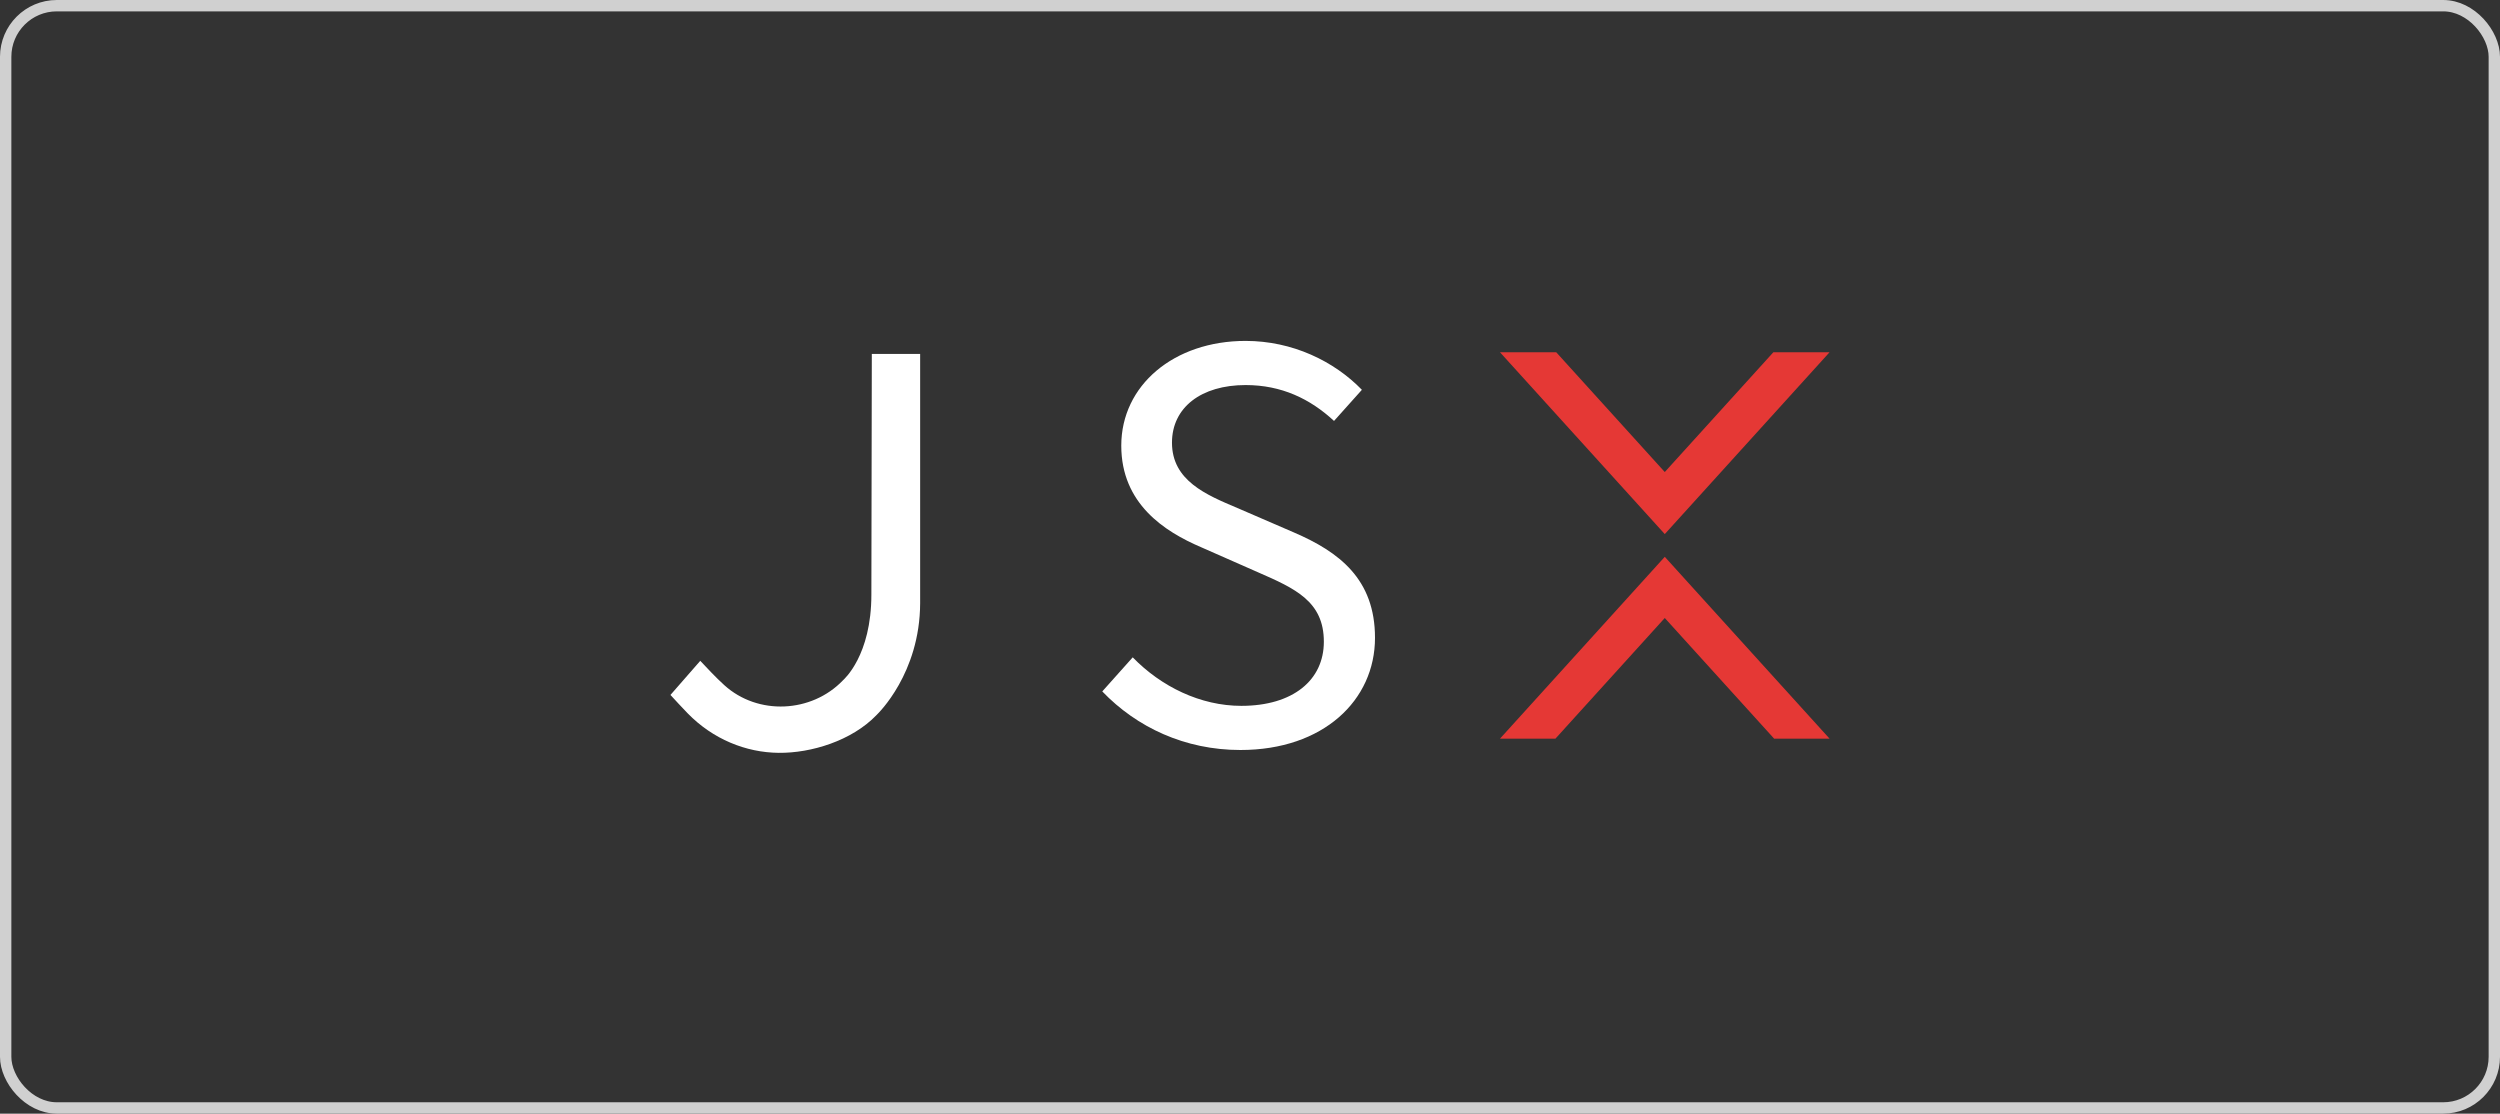 <svg width="220" height="98" viewBox="0 0 220 98" fill="none" xmlns="http://www.w3.org/2000/svg">
<rect x="0" y="0" width="220" height="98" fill="#333333" stroke="none"/>
<rect x="0.5" y="0.5" width="219" height="97" rx="4.5" stroke="#D0D0D0"/>
<g clip-path="url(#clip0_1059_3352)">
<path fill-rule="evenodd" clip-rule="evenodd" d="M148.94 51.693L146.5 49L144.06 51.693L132 65H136.88L146.5 54.384L156.122 65H161L148.94 51.693Z" fill="#E53835"/>
<path fill-rule="evenodd" clip-rule="evenodd" d="M156.054 31L146.5 41.539L136.949 31H132L144.026 44.269L146.5 47L148.975 44.269L161 31H156.054Z" fill="#E53835"/>
<path fill-rule="evenodd" clip-rule="evenodd" d="M99.68 57.846C102.18 60.42 105.638 62.115 109.234 62.115C113.795 62.115 116.499 59.844 116.499 56.47C116.499 52.923 113.982 51.792 110.702 50.36L105.71 48.16C102.472 46.779 98.672 44.325 98.672 39.217C98.672 33.912 103.298 30 109.613 30C113.732 30 117.405 31.783 119.846 34.303L117.394 37.042C115.287 35.092 112.771 33.885 109.613 33.885C105.715 33.885 103.134 35.849 103.134 38.956C103.134 42.302 106.164 43.553 108.887 44.703L113.84 46.845C117.861 48.572 121 50.967 121 56.13C121 61.617 116.463 66 109.156 66C104.279 66 100.037 64.011 97 60.845L99.68 57.846Z" fill="white"/>
<path fill-rule="evenodd" clip-rule="evenodd" d="M76.72 31.148C76.72 31.148 76.681 48.111 76.681 52.323C76.681 57.704 74.259 59.786 74.181 59.868C71.416 62.753 66.691 62.973 63.738 60.293C62.969 59.595 62.277 58.844 61.623 58.153L59 61.155C59.534 61.727 59.886 62.128 60.515 62.773C62.736 65.051 65.638 66.22 68.52 66.25C71.403 66.281 74.954 65.173 77.101 62.958C77.119 62.94 77.137 62.921 77.155 62.903C77.256 62.799 80.955 59.272 80.973 53.075V31.148H76.72Z" fill="white"/>
</g>
<defs>
<clipPath id="clip0_1059_3352">
<rect width="102" height="37" fill="white" transform="translate(59 30)"/>
</clipPath>
</defs>
</svg>
